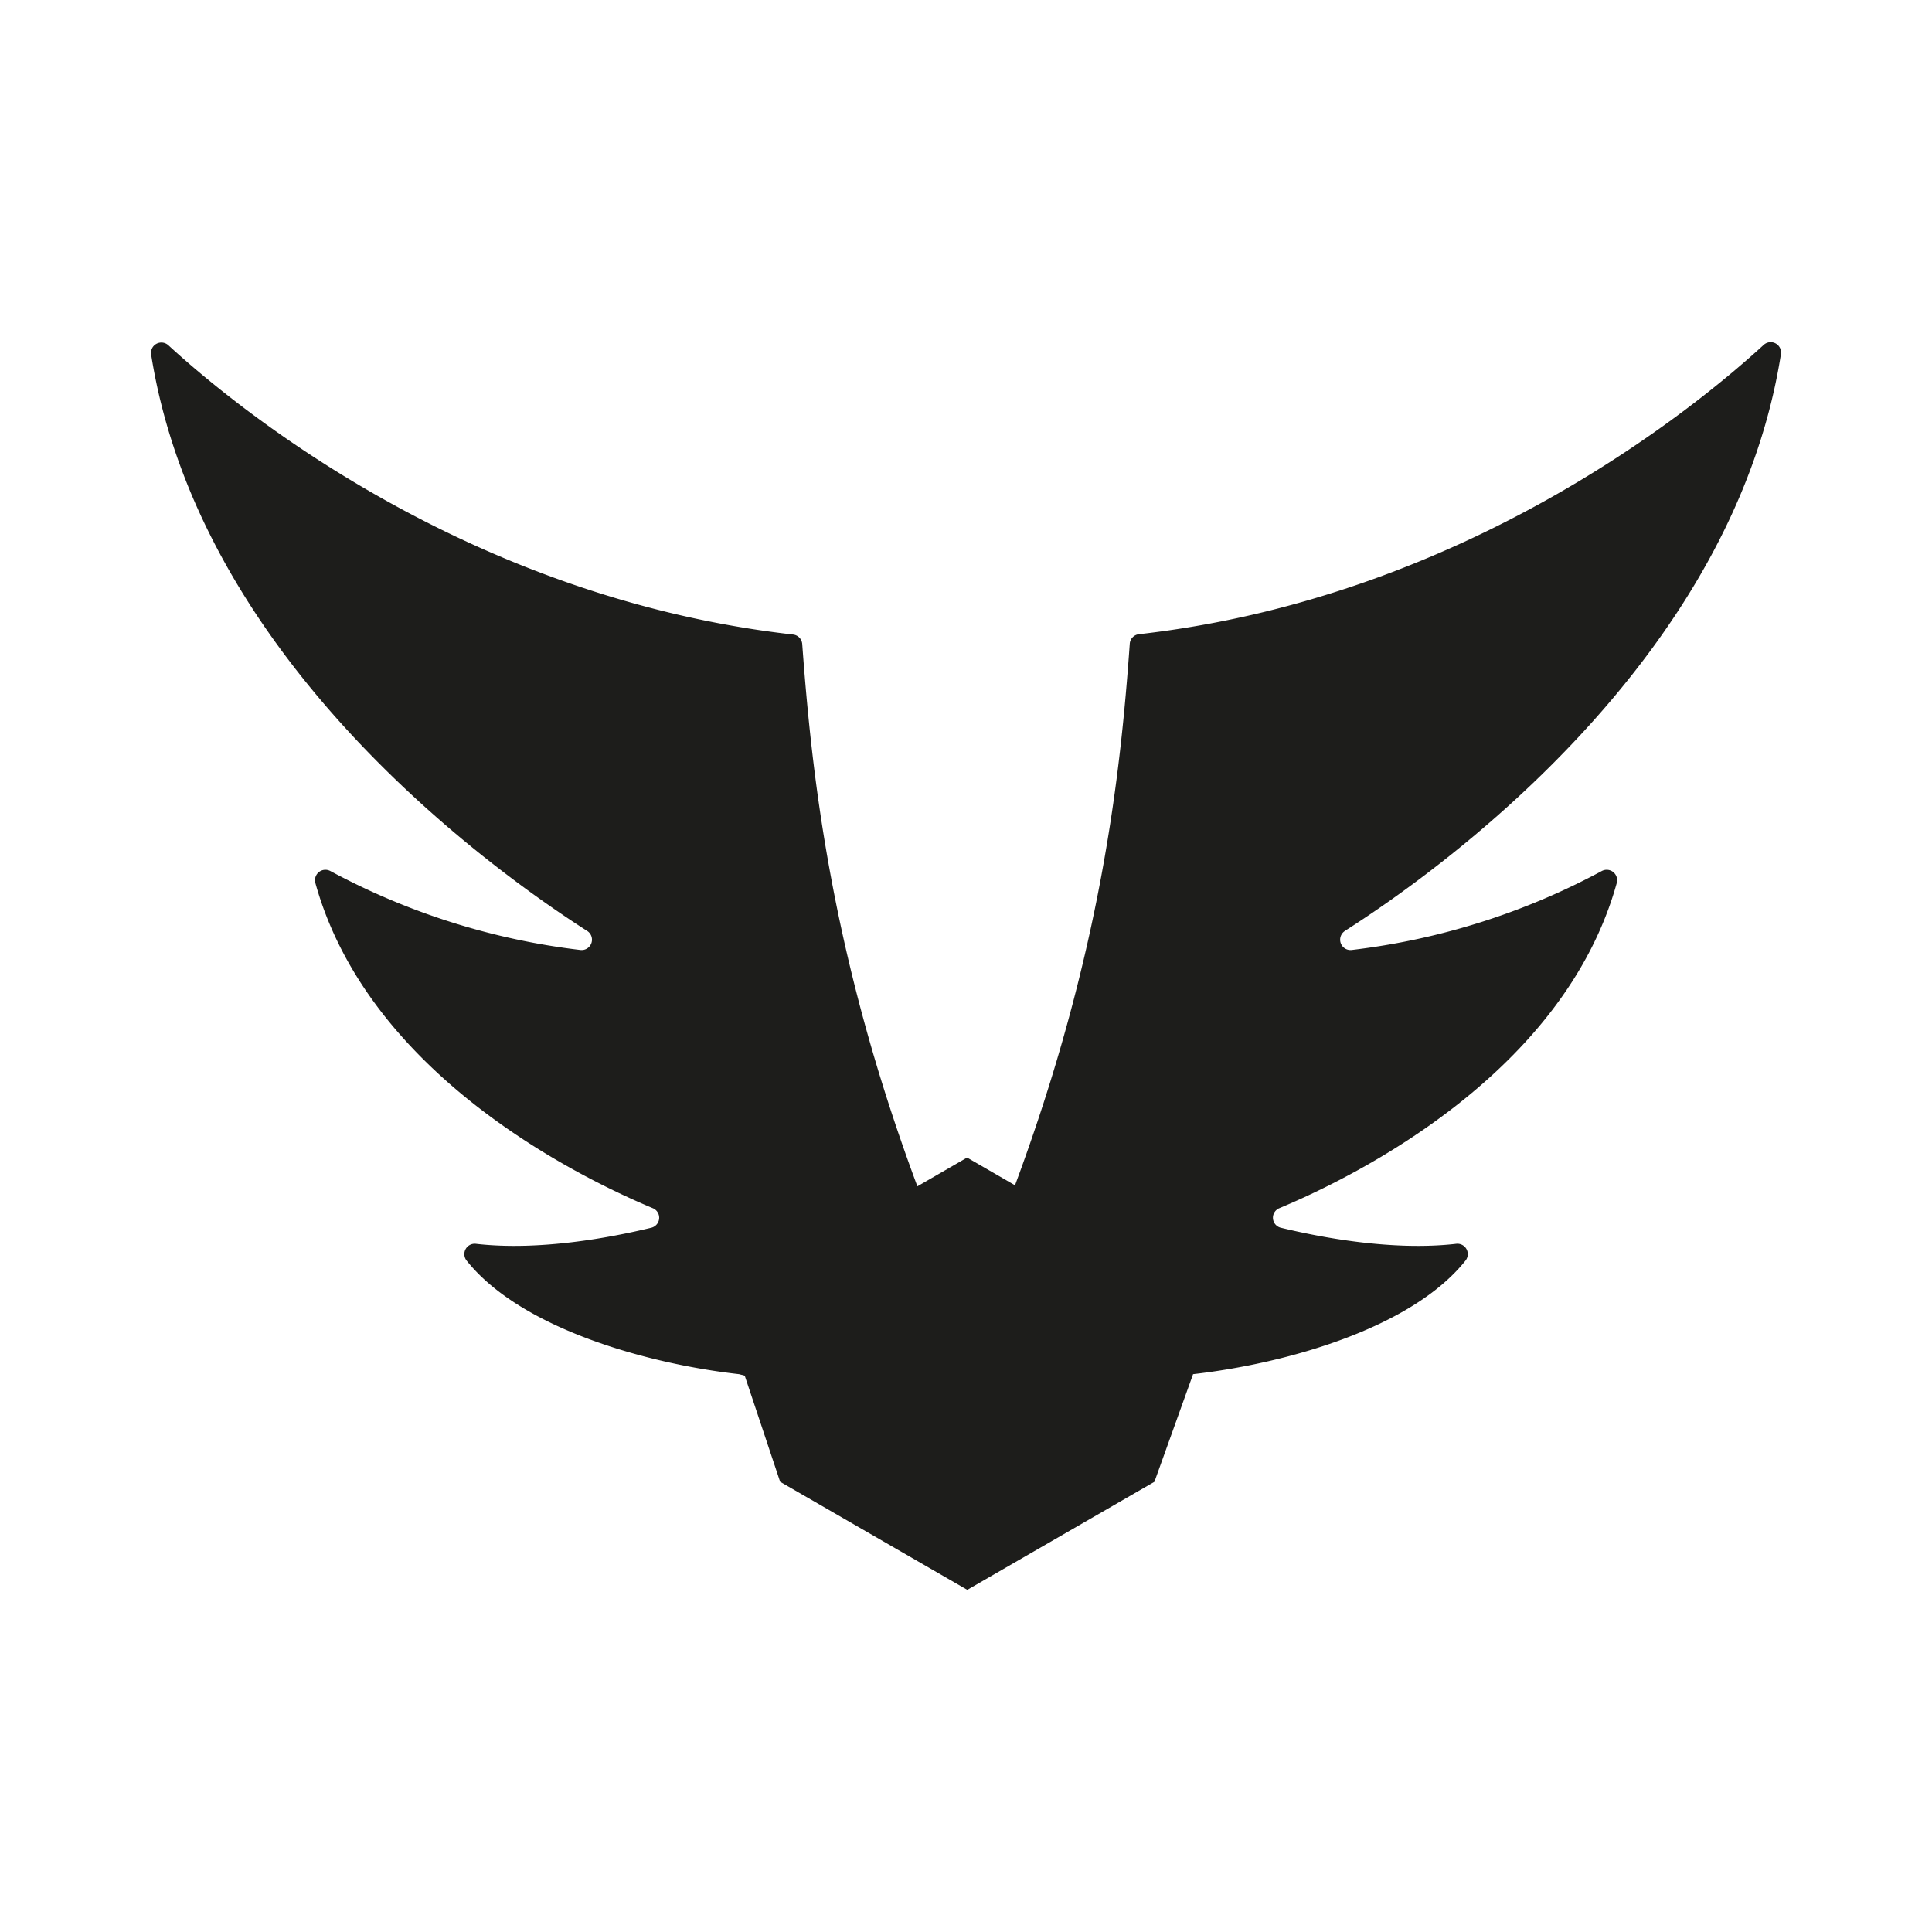 <svg id="ac055b9e-3988-4225-ad71-662f348aaaa5" data-name="Lager 1" xmlns="http://www.w3.org/2000/svg" xmlns:xlink="http://www.w3.org/1999/xlink" viewBox="0 0 300 300"><defs><clipPath id="a5f9385c-bfaa-4702-8615-cbffe7a617c3"><rect width="300" height="300" fill="none"/></clipPath></defs><title>g</title><g id="a94995ce-f22e-4780-a1bd-e519661f7209" data-name="flying"><g clip-path="url(#a5f9385c-bfaa-4702-8615-cbffe7a617c3)"><g clip-path="url(#a5f9385c-bfaa-4702-8615-cbffe7a617c3)"><path d="M208.9,144.51c15.67-10,60.23-42.37,67.64-89.51a1.61,1.61,0,0,0-2.68-1.44c-10.63,9.76-46.44,39.19-97,44.92a1.6,1.6,0,0,0-1.43,1.47C174,120.12,171,148,157.61,184.05l-7.44-4.3-7.72,4.46C129,148.12,126.05,120.15,124.57,100a1.6,1.6,0,0,0-1.43-1.47c-50.56-5.73-86.37-35.16-97-44.92A1.61,1.61,0,0,0,23.46,55c7.41,47.14,52,79.47,67.64,89.51a1.61,1.61,0,0,1-1,3,108.78,108.78,0,0,1-38.81-12.26,1.62,1.62,0,0,0-2.32,1.86c8.19,29.54,40.44,45.5,52.45,50.52a1.6,1.6,0,0,1-.24,3c-6.21,1.51-17.41,3.65-27.27,2.51a1.61,1.61,0,0,0-1.44,2.62c8.39,10.51,27.93,16,42.29,17.62l.88.23,5.5,16.48,29.06,16.78,29.06-16.78,6-16.71c14.36-1.63,33.9-7.11,42.29-17.62a1.61,1.61,0,0,0-1.44-2.62c-9.86,1.14-21.06-1-27.27-2.51a1.6,1.6,0,0,1-.24-3c12-5,44.26-21,52.45-50.52a1.62,1.62,0,0,0-2.32-1.86,108.78,108.78,0,0,1-38.81,12.26,1.61,1.61,0,0,1-1-3" fill="#1d1d1b"/></g></g></g></svg>
